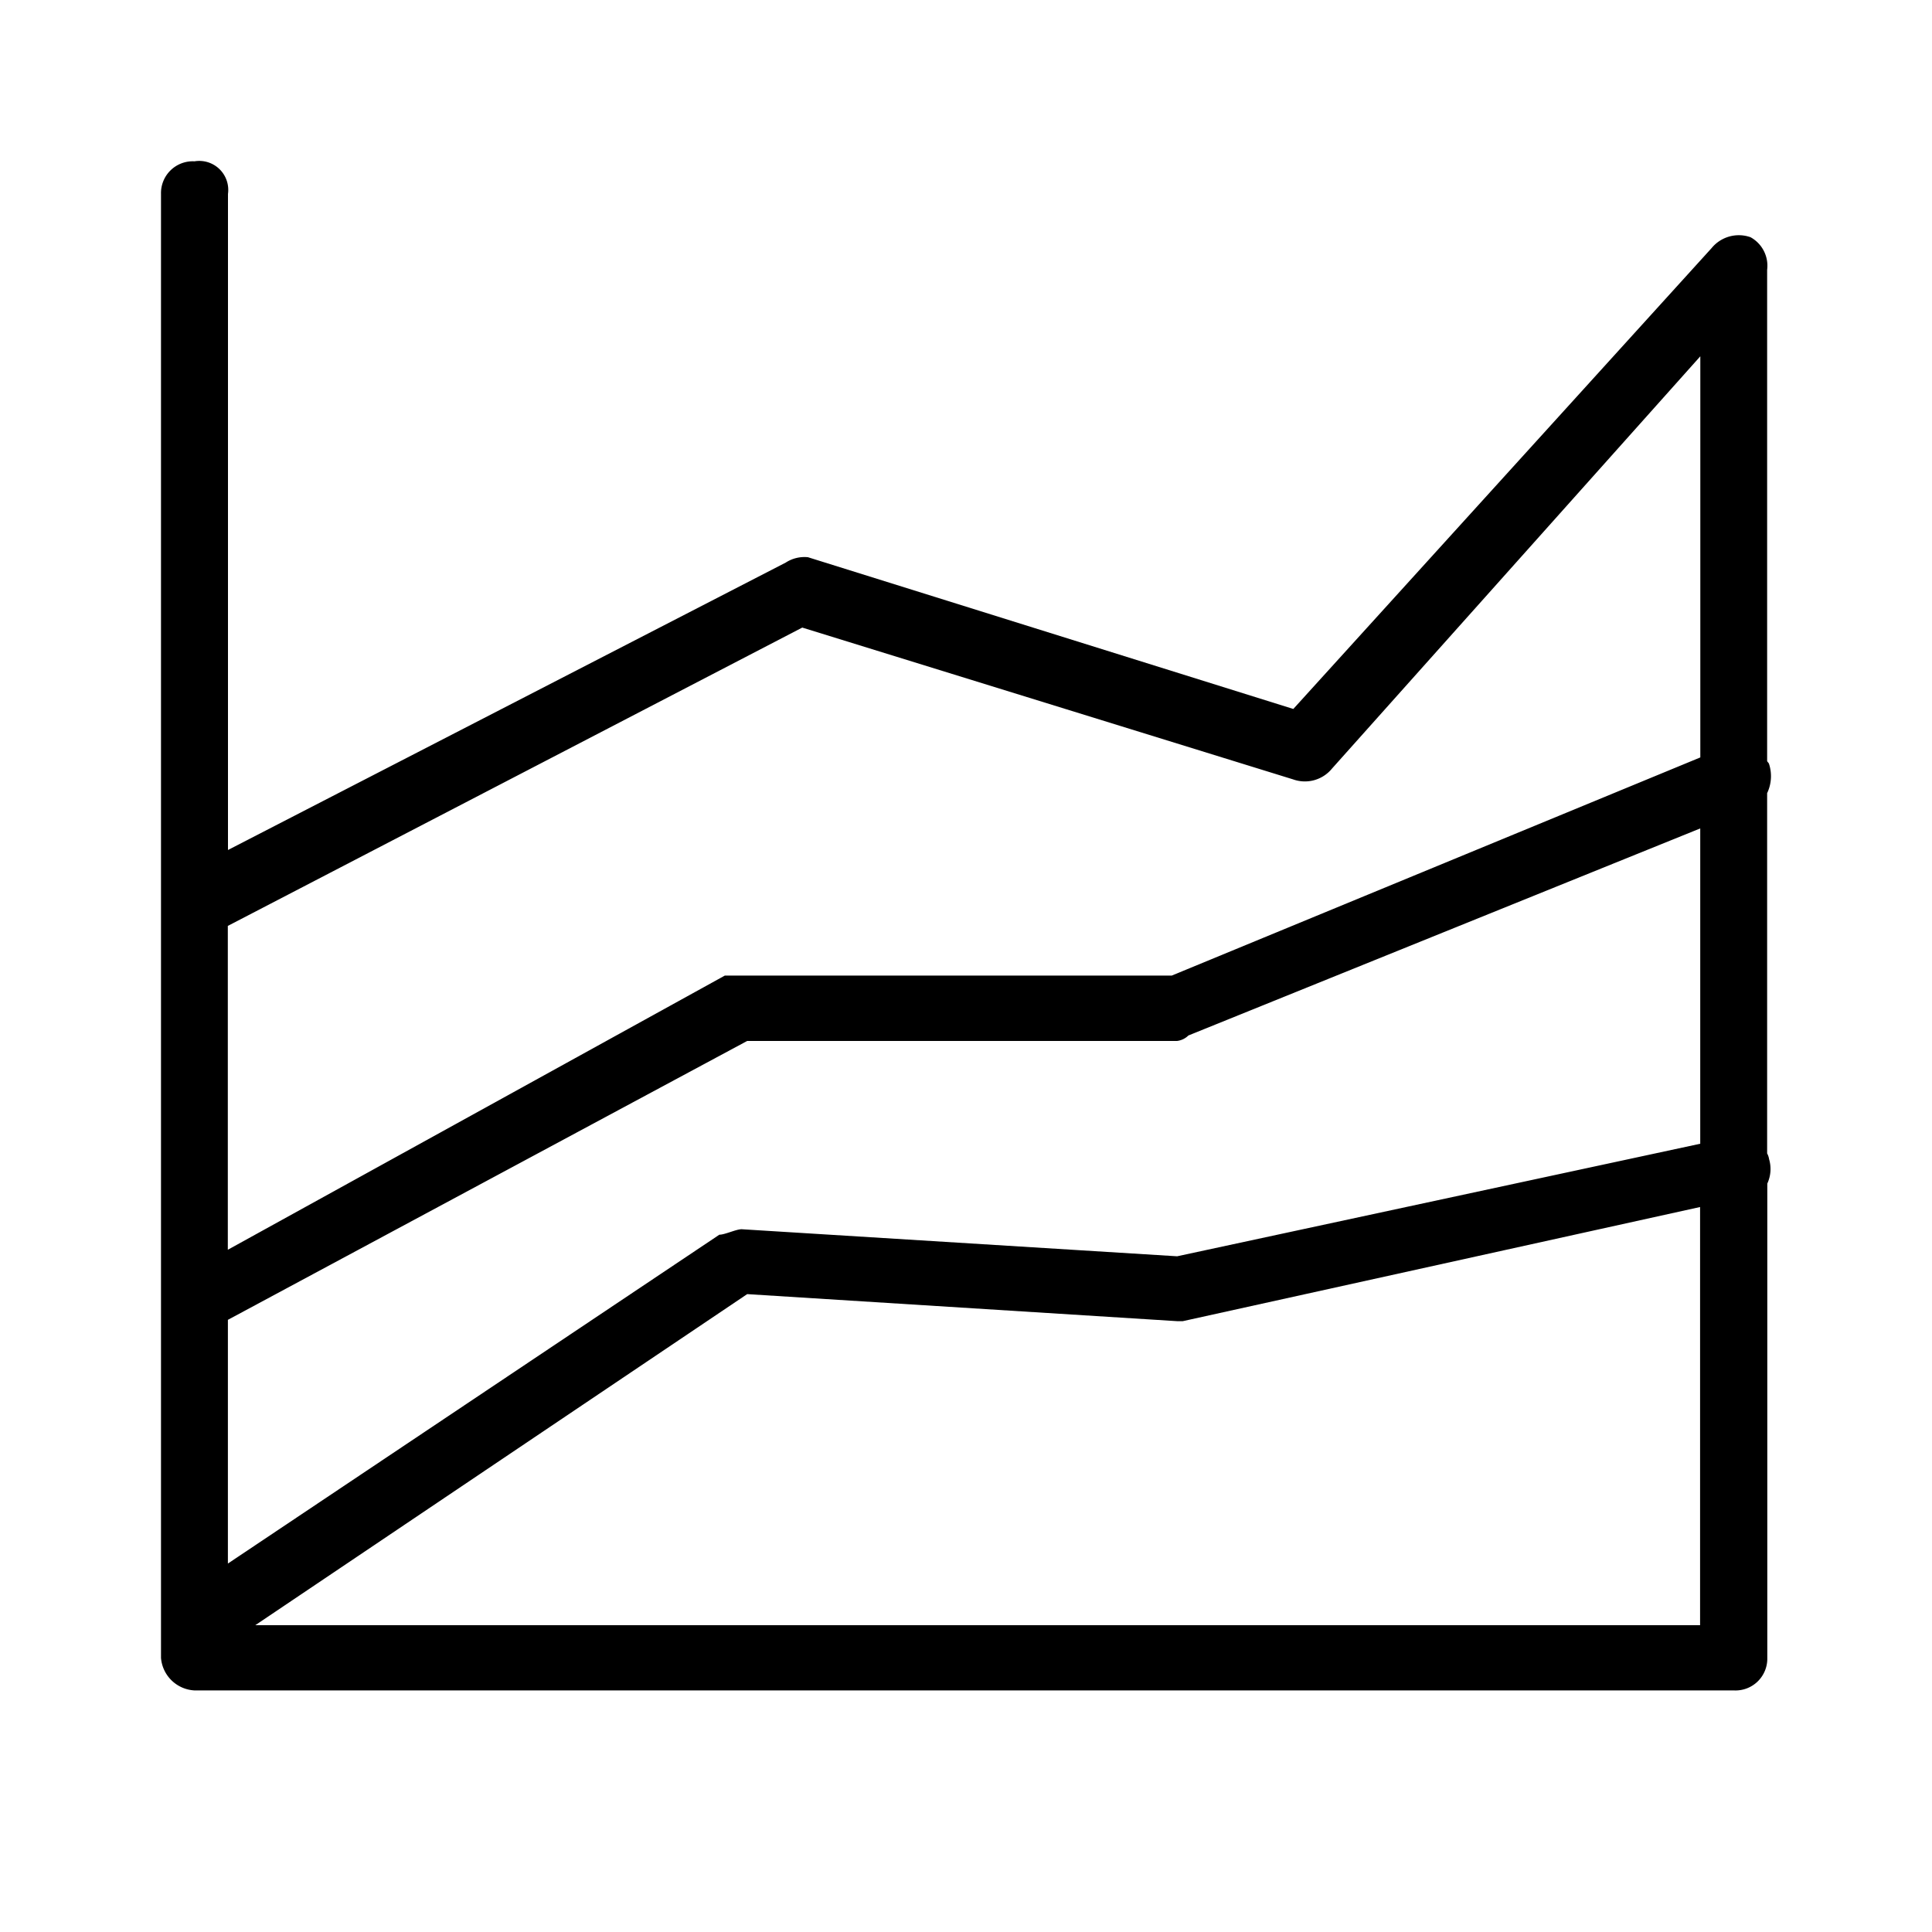 <svg xmlns="http://www.w3.org/2000/svg" width="24" height="24" fill="none" viewBox="0 0 24 24">
  <path fill="#000" fill-rule="evenodd" d="M21.976 14.399a.21.21 0 0 0-.024-.071V9.853a.492.492 0 0 0 .024-.362c-.004-.014-.017-.023-.024-.036V3.352a.404.404 0 0 0-.206-.405.437.437 0 0 0-.484.135l-5.196 5.725-6.029-1.885a.428.428 0 0 0-.277.067l-6.928 3.57v-8.15a.36.36 0 0 0-.416-.405.395.395 0 0 0-.416.404v18.187a.44.44 0 0 0 .416.404h19.122a.395.395 0 0 0 .416-.404v-5.892a.43.43 0 0 0 .022-.304ZM2.83 16.396l6.452-3.465h5.341a.244.244 0 0 0 .14-.068l6.358-2.572v3.917l-6.498 1.398-5.41-.336c-.069 0-.208.068-.277.068l-6.105 4.085v-3.027Zm7.136-8.6 6.098 1.886a.435.435 0 0 0 .483-.135l4.575-5.121v4.983l-6.566 2.71H9.004L2.83 15.525v-4.023l7.136-3.706ZM3.171 20.189l6.111-4.113 5.341.336h.07l6.426-1.418v5.195H3.17Z" clip-rule="evenodd"/>
</svg>
